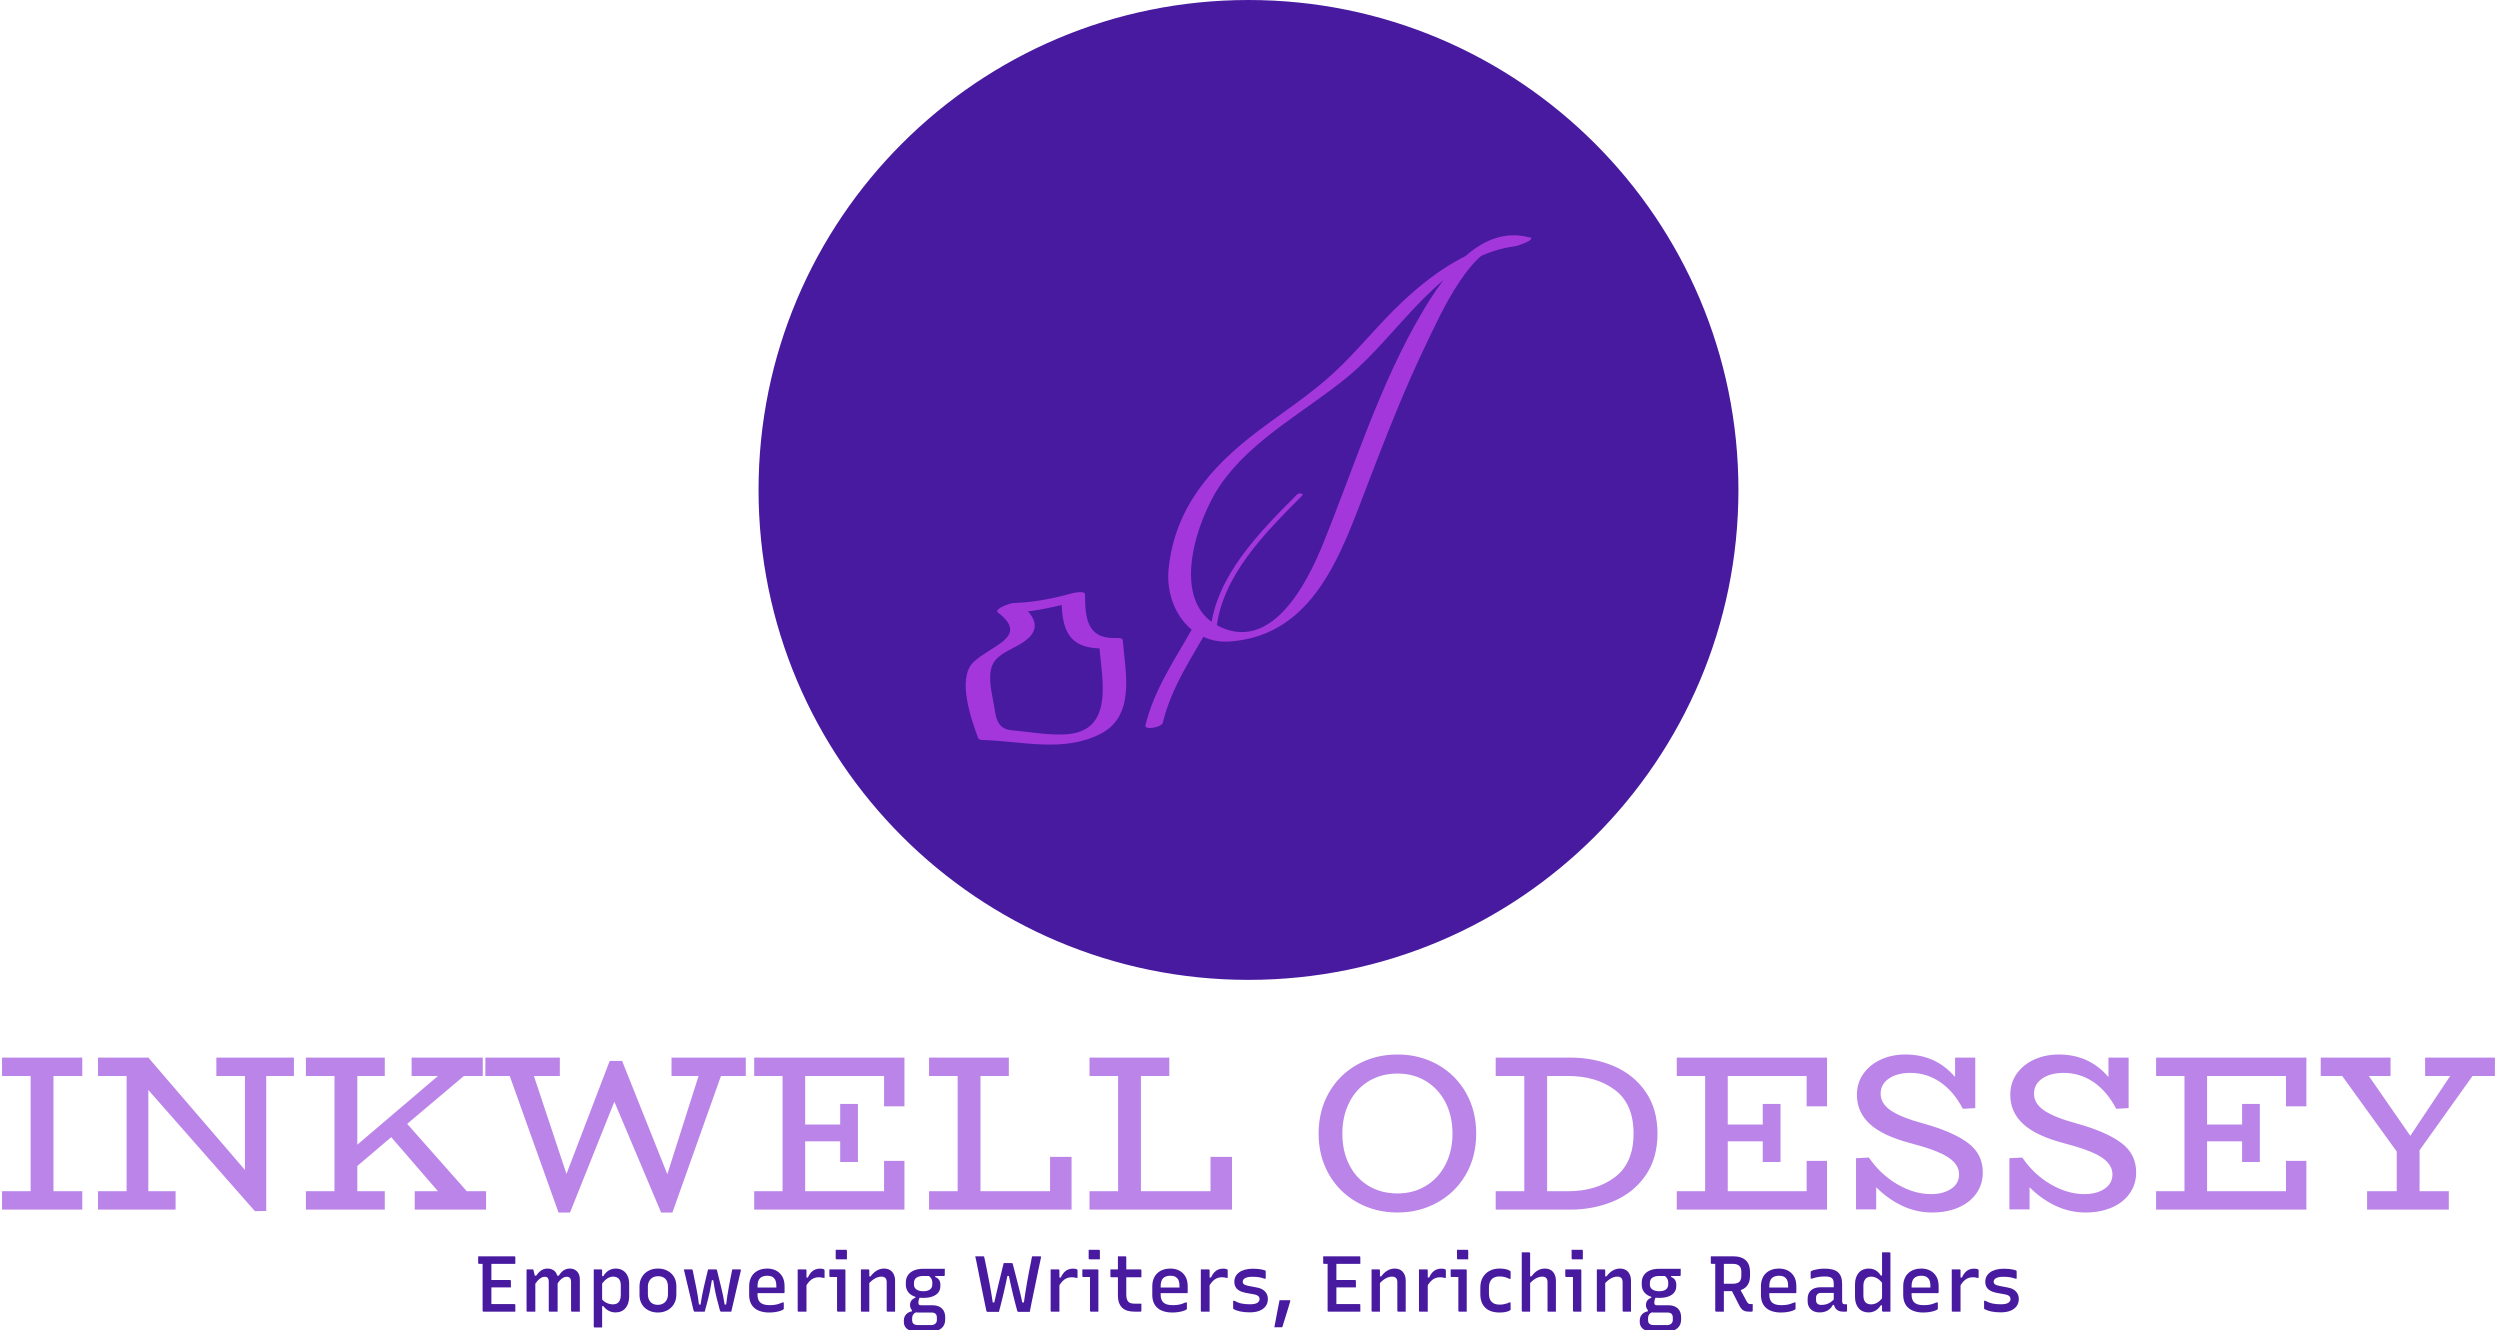 <svg xmlns="http://www.w3.org/2000/svg" version="1.1" xmlns:xlink="http://www.w3.org/1999/xlink" xmlns:svgjs="http://svgjs.dev/svgjs" width="1000" height="532" viewBox="0 0 1000 532"><g transform="matrix(1,0,0,1,-0.606,0.279)"><svg viewBox="0 0 396 211" data-background-color="#a437db" preserveAspectRatio="xMidYMid meet" height="532" width="1000" xmlns="http://www.w3.org/2000/svg" xmlns:xlink="http://www.w3.org/1999/xlink"><g id="tight-bounds" transform="matrix(1,0,0,1,0.24,-0.111)"><svg viewBox="0 0 395.52 211.222" height="211.222" width="395.52"><g><svg viewBox="0 0 395.52 211.222" height="211.222" width="395.52"><g transform="matrix(1,0,0,1,0,167.291)"><svg viewBox="0 0 395.52 43.93" height="43.93" width="395.52"><g id="textblocktransform"><svg viewBox="0 0 395.52 43.93" height="43.93" width="395.52" id="textblock"><g><svg viewBox="0 0 395.52 25.069" height="25.069" width="395.52"><g transform="matrix(1,0,0,1,0,0)"><svg width="395.52" viewBox="1.8 -35 562.41 35.65" height="25.069" data-palette-color="#bb84e8"><path d="M19.9-30.15L13.4-30.15 13.4-4.15 19.9-4.15 19.9 0 1.8 0 1.8-4.15 8.25-4.15 8.25-30.15 1.8-30.15 1.8-34.3 19.9-34.3 19.9-30.15ZM67.65-34.3L67.65-30.15 61.4-30.15 61.4 0.3 58.85 0.35 34.8-27 34.8-4.15 40.95-4.15 40.95 0 23.45 0 23.45-4.15 29.9-4.15 29.9-30.15 23.45-30.15 23.45-34.3 34.8-34.3 56.6-8.95 56.6-30.15 50.15-30.15 50.15-34.3 67.65-34.3ZM106.65-4.15L111-4.15 111 0 94.9 0 94.9-4.15 100.15-4.15 89.6-16.35 81.95-9.85 81.95-4.15 88.15-4.15 88.15 0 70.35 0 70.35-4.15 76.8-4.15 76.8-30.15 70.35-30.15 70.35-34.3 88.15-34.3 88.15-30.15 81.95-30.15 81.95-14.65 100.15-30.15 94.2-30.15 94.2-34.3 110.25-34.3 110.25-30.15 106-30.15 93.2-19.35 106.65-4.15ZM169.59-34.3L169.59-30.15 163.99-30.15 153.04 0.65 150.49 0.65 139.94-24.35 129.94 0.65 127.34 0.65 116.34-30.15 110.84-30.15 110.84-34.3 127.64-34.3 127.64-30.15 121.79-30.15 129.14-8.05 138.89-33.55 141.69-33.55 151.89-8 158.94-30.15 152.84-30.15 152.84-34.3 169.59-34.3ZM205.39-23.3L200.79-23.3 200.79-30.15 182.99-30.15 182.99-19.2 190.89-19.2 190.89-23.85 194.89-23.85 194.89-10.75 190.89-10.75 190.89-15.4 182.99-15.4 182.99-4.15 200.79-4.15 200.79-11 205.39-11 205.39 0 171.49 0 171.49-4.15 177.89-4.15 177.89-30.15 171.49-30.15 171.49-34.3 205.39-34.3 205.39-23.3ZM238.24-11.9L243.09-11.9 243.09 0 210.94 0 210.94-4.15 217.39-4.15 217.39-30.15 210.94-30.15 210.94-34.3 228.94-34.3 228.94-30.15 222.54-30.15 222.54-4.15 238.24-4.15 238.24-11.9ZM274.44-11.9L279.29-11.9 279.29 0 247.14 0 247.14-4.15 253.59-4.15 253.59-30.15 247.14-30.15 247.14-34.3 265.14-34.3 265.14-30.15 258.74-30.15 258.74-4.15 274.44-4.15 274.44-11.9ZM316.63 0.65Q311.63 0.65 307.56-1.63 303.48-3.9 301.16-7.95 298.83-12 298.83-17.15L298.83-17.15Q298.83-22.35 301.16-26.4 303.48-30.45 307.56-32.73 311.63-35 316.63-35L316.63-35Q321.58-35 325.66-32.73 329.73-30.45 332.06-26.38 334.38-22.3 334.38-17.15L334.38-17.15Q334.38-12 332.06-7.95 329.73-3.9 325.66-1.63 321.58 0.65 316.63 0.65L316.63 0.65ZM316.63-3.65Q320.23-3.65 323.06-5.38 325.88-7.1 327.46-10.18 329.03-13.25 329.03-17.15L329.03-17.15Q329.03-21.1 327.46-24.18 325.88-27.25 323.06-28.98 320.23-30.7 316.63-30.7L316.63-30.7Q312.98-30.7 310.13-28.98 307.28-27.25 305.73-24.15 304.18-21.05 304.18-17.15L304.18-17.15Q304.18-13.2 305.73-10.13 307.28-7.05 310.11-5.35 312.93-3.65 316.63-3.65L316.63-3.65ZM355.58-34.3Q360.93-34.3 365.43-32.38 369.93-30.45 372.6-26.58 375.28-22.7 375.28-17.15L375.28-17.15Q375.28-11.6 372.6-7.73 369.93-3.85 365.43-1.93 360.93 0 355.58 0L355.58 0 338.78 0 338.78-4.15 345.23-4.15 345.23-30.15 338.78-30.15 338.78-34.3 355.58-34.3ZM355.08-4.15Q361.48-4.15 365.68-7.33 369.88-10.5 369.88-17.15L369.88-17.15Q369.88-23.85 365.68-27 361.48-30.15 355.08-30.15L355.08-30.15 350.38-30.15 350.38-4.15 355.08-4.15ZM413.53-23.3L408.93-23.3 408.93-30.15 391.13-30.15 391.13-19.2 399.03-19.2 399.03-23.85 403.03-23.85 403.03-10.75 399.03-10.75 399.03-15.4 391.13-15.4 391.13-4.15 408.93-4.15 408.93-11 413.53-11 413.53 0 379.63 0 379.63-4.15 386.03-4.15 386.03-30.15 379.63-30.15 379.63-34.3 413.53-34.3 413.53-23.3ZM435.37-19.4Q441.97-17.55 445.32-15.05 448.67-12.55 448.67-8.4L448.67-8.4Q448.67-5.7 447.2-3.63 445.72-1.55 443.12-0.45 440.52 0.65 437.27 0.65L437.27 0.65Q433.72 0.65 430.52-0.85 427.32-2.35 424.62-5.05L424.62-5.05 424.62-0.05 420.07-0.05 420.07-11.6 422.97-11.75Q425.62-7.9 429.42-5.7 433.22-3.5 436.97-3.5L436.97-3.5Q439.77-3.5 441.55-4.7 443.32-5.9 443.32-7.95L443.32-7.95Q443.32-10.2 440.82-11.83 438.32-13.45 432.32-15L432.32-15Q426.07-16.65 423.17-19.33 420.27-22 420.27-25.9L420.27-25.9Q420.27-28.6 421.75-30.68 423.22-32.75 425.72-33.88 428.22-35 431.17-35L431.17-35Q438.12-35 442.42-29.9L442.42-29.9 442.42-34.3 446.97-34.3 446.97-22.9 444.17-22.75Q442.07-26.75 439.02-28.8 435.97-30.85 432.32-30.85L432.32-30.85Q429.37-30.85 427.5-29.58 425.62-28.3 425.62-26.15L425.62-26.15Q425.62-23.95 427.9-22.38 430.17-20.8 435.37-19.4L435.37-19.4ZM469.97-19.4Q476.57-17.55 479.92-15.05 483.27-12.55 483.27-8.4L483.27-8.4Q483.27-5.7 481.79-3.63 480.32-1.55 477.72-0.45 475.12 0.65 471.87 0.65L471.87 0.65Q468.32 0.65 465.12-0.85 461.92-2.35 459.22-5.05L459.22-5.05 459.22-0.05 454.67-0.05 454.67-11.6 457.57-11.75Q460.22-7.9 464.02-5.7 467.82-3.5 471.57-3.5L471.57-3.5Q474.37-3.5 476.14-4.7 477.92-5.9 477.92-7.95L477.92-7.95Q477.92-10.2 475.42-11.83 472.92-13.45 466.92-15L466.92-15Q460.67-16.65 457.77-19.33 454.87-22 454.87-25.9L454.87-25.9Q454.87-28.6 456.34-30.68 457.82-32.75 460.32-33.88 462.82-35 465.77-35L465.77-35Q472.72-35 477.02-29.9L477.02-29.9 477.02-34.3 481.57-34.3 481.57-22.9 478.77-22.75Q476.67-26.75 473.62-28.8 470.57-30.85 466.92-30.85L466.92-30.85Q463.97-30.85 462.09-29.58 460.22-28.3 460.22-26.15L460.22-26.15Q460.22-23.95 462.5-22.38 464.77-20.8 469.97-19.4L469.97-19.4ZM521.67-23.3L517.07-23.3 517.07-30.15 499.27-30.15 499.27-19.2 507.17-19.2 507.17-23.85 511.17-23.85 511.17-10.75 507.17-10.75 507.17-15.4 499.27-15.4 499.27-4.15 517.07-4.15 517.07-11 521.67-11 521.67 0 487.77 0 487.77-4.15 494.17-4.15 494.17-30.15 487.77-30.15 487.77-34.3 521.67-34.3 521.67-23.3ZM559.16-30.15L547.21-13.4 547.21-4.15 553.81-4.15 553.81 0 535.37 0 535.37-4.15 542.06-4.15 542.06-13.1 529.76-30.15 524.91-30.15 524.91-34.3 540.66-34.3 540.66-30.15 535.76-30.15 545.12-16.65 554.12-30.15 548.46-30.15 548.46-34.3 564.21-34.3 564.21-30.15 559.16-30.15Z" opacity="1" transform="matrix(1,0,0,1,0,0)" fill="#bb84e8" class="wordmark-text-0" data-fill-palette-color="primary" id="text-0"></path></svg></g></svg></g><g transform="matrix(1,0,0,1,75.544,30.988)"><svg viewBox="0 0 244.431 12.943" height="12.943" width="244.431"><g transform="matrix(1,0,0,1,0,0)"><svg width="244.431" viewBox="1.3 -39.1 974.41 51.6" height="12.943" data-palette-color="#471aa0"><path d="M1.3-35L1.3-35 24.25-35Q24.4-35 24.5-34.93 24.6-34.85 24.7-34.73 24.8-34.6 24.8-34.45L24.8-34.45Q24.8-33.25 24.8-32.33 24.8-31.4 24.8-30.2L24.8-30.2 1.85-30.2Q1.7-30.2 1.58-30.28 1.45-30.35 1.38-30.48 1.3-30.6 1.3-30.75L1.3-30.75Q1.3-31.9 1.3-32.88 1.3-33.85 1.3-35ZM7.35-15.35L7.35-20 21.45-20Q21.6-20 21.73-19.93 21.85-19.85 21.93-19.75 22-19.65 22-19.45L22-19.45Q22-18.7 22-18 22-17.3 22-16.68 22-16.05 22-15.35L22-15.35 7.35-15.35ZM24.8 0L4.65 0Q4.55 0 4.45-0.05 4.35-0.1 4.28-0.18 4.2-0.25 4.15-0.35 4.1-0.45 4.1-0.55L4.1-0.55Q4.1-2.6 4.1-5.45 4.1-8.3 4.1-11.65 4.1-15 4.1-18.57 4.1-22.15 4.1-25.7 4.1-29.25 4.1-32.4L4.1-32.4 10-32.4 9.65-31.5Q9.65-30.45 9.65-29.3 9.65-28.15 9.65-27L9.65-27Q9.65-24.45 9.65-21.68 9.65-18.9 9.65-16.05 9.65-13.2 9.65-10.35 9.65-7.5 9.65-4.8L9.65-4.8 24.25-4.8Q24.5-4.8 24.65-4.65 24.8-4.5 24.8-4.25L24.8-4.25Q24.8-3.15 24.8-2.13 24.8-1.1 24.8 0L24.8 0ZM65.6 0L65.6 0Q64.95 0 64 0 63.05 0 62.15 0 61.25 0 60.6 0L60.6 0Q60.45 0 60.32-0.08 60.2-0.15 60.12-0.25 60.05-0.35 60.05-0.55L60.05-0.55Q60.05-2.5 60.05-4.42 60.05-6.35 60.05-8.25 60.05-10.15 60.05-11.98 60.05-13.8 60.05-15.5 60.05-17.2 60.05-18.7L60.05-18.7Q60.05-20.45 59.37-21.25 58.7-22.05 57.2-22.05L57.2-22.05Q56.1-22.05 55-21.43 53.9-20.8 52.85-19.63 51.8-18.45 50.85-16.65L50.85-16.65 50.15-22.75 52.3-22.75Q53.25-24.3 54.27-25.28 55.3-26.25 56.55-26.75 57.8-27.25 59.3-27.25L59.3-27.25Q60.55-27.25 61.7-26.83 62.85-26.4 63.72-25.55 64.6-24.7 65.1-23.4 65.6-22.1 65.6-20.35L65.6-20.35Q65.6-18.9 65.6-17.15 65.6-15.4 65.6-13.4 65.6-11.4 65.6-9.28 65.6-7.15 65.6-5L65.6-5Q65.6-3.75 65.6-2.5 65.6-1.25 65.6 0ZM51.55 0L51.55 0Q50.95 0 49.95 0 48.95 0 48.02 0 47.1 0 46.5 0L46.5 0Q46.35 0 46.22-0.08 46.1-0.15 46.02-0.25 45.95-0.35 45.95-0.55L45.95-0.55Q45.95-2.5 45.95-4.45 45.95-6.4 45.95-8.28 45.95-10.15 45.95-11.98 45.95-13.8 45.95-15.53 45.95-17.25 45.95-18.85L45.95-18.85Q45.95-19.95 45.67-20.68 45.4-21.4 44.82-21.73 44.25-22.05 43.35-22.05L43.35-22.05Q42.3-22.05 41.17-21.43 40.05-20.8 38.95-19.6 37.85-18.4 36.75-16.55L36.75-16.55 35.95-22.75 38-22.75Q38.95-24.15 40.05-25.18 41.15-26.2 42.4-26.73 43.65-27.25 45.05-27.25L45.05-27.25Q46.5-27.25 47.67-26.83 48.85-26.4 49.72-25.58 50.6-24.75 51.07-23.5 51.55-22.25 51.55-20.6L51.55-20.6Q51.55-19.25 51.55-17.25 51.55-15.25 51.55-12.68 51.55-10.1 51.55-6.93 51.55-3.75 51.55 0ZM37.45 0L37.45 0Q36.95 0 36.27 0 35.6 0 34.92 0 34.25 0 33.6 0 32.95 0 32.45 0L32.45 0Q32.3 0 32.2-0.03 32.1-0.05 32.02-0.13 31.95-0.2 31.92-0.3 31.9-0.4 31.9-0.55L31.9-0.55Q31.9-4.1 31.9-7.6 31.9-11.1 31.9-14.65 31.9-18.2 31.9-21.7L31.9-21.7Q31.9-23.2 31.9-24.48 31.9-25.75 31.9-26.7L31.9-26.7Q32.3-26.7 32.85-26.7 33.4-26.7 34-26.7 34.6-26.7 35.15-26.7 35.7-26.7 36.15-26.7L36.15-26.7Q36.15-26.7 36.35-25.9 36.55-25.1 36.8-24.05 37.05-23 37.25-22.18 37.45-21.35 37.45-21.35L37.45-21.35Q37.45-18.3 37.45-14.8 37.45-11.3 37.45-7.58 37.45-3.85 37.45 0ZM74.4-26.7L74.4-26.7Q75.2-26.7 75.97-26.7 76.75-26.7 77.55-26.7 78.34-26.7 79.15-26.7L79.15-26.7Q79.34-26.7 79.45-26.63 79.55-26.55 79.62-26.45 79.7-26.35 79.7-26.15L79.7-26.15Q79.7-21.65 79.7-17.13 79.7-12.6 79.7-8.08 79.7-3.55 79.7 0.98 79.7 5.5 79.7 10L79.7 10Q78.9 10 78.09 10 77.3 10 76.52 10 75.75 10 74.95 10L74.95 10Q74.8 10 74.67 9.93 74.55 9.85 74.47 9.73 74.4 9.6 74.4 9.45L74.4 9.45Q74.4 5.55 74.4 1.68 74.4-2.2 74.4-6.1 74.4-10 74.4-13.9 74.4-17.8 74.4-21.65L74.4-21.65Q74.4-23 74.4-24.25 74.4-25.5 74.4-26.7ZM88.25-27.25L88.25-27.25Q90.8-27.25 92.72-26.1 94.65-24.95 95.72-22.75 96.8-20.55 96.8-17.5L96.8-17.5 96.8-9.45Q96.8-7.15 96.17-5.3 95.55-3.45 94.42-2.15 93.3-0.85 91.7-0.18 90.09 0.5 88.15 0.5L88.15 0.5Q86.59 0.5 85.17 0.03 83.75-0.45 82.57-1.35 81.4-2.25 80.45-3.5L80.45-3.5 79-3.5 79-8.5Q80.5-6.5 82.5-5.55 84.5-4.6 86.59-4.6L86.59-4.6Q88.15-4.6 89.22-5.25 90.3-5.9 90.9-7.2 91.5-8.5 91.5-10.3L91.5-10.3 91.5-16.65Q91.5-18.1 91.15-19.15 90.8-20.2 90.15-20.9L90.15-20.9Q89.5-21.5 88.62-21.83 87.75-22.15 86.59-22.15L86.59-22.15Q85.3-22.15 84-21.55 82.7-20.95 81.45-19.78 80.2-18.6 79.05-16.8L79.05-16.8 79.05-22.45 80.45-22.45Q81.34-24 82.52-25.05 83.7-26.1 85.15-26.68 86.59-27.25 88.25-27.25ZM114.99-27.25L114.99-27.25Q117.59-27.25 119.74-26.43 121.89-25.6 123.44-24.13 124.99-22.65 125.82-20.63 126.64-18.6 126.64-16.15L126.64-16.15 126.64-10.75Q126.64-7.4 125.14-4.85 123.64-2.3 120.99-0.88 118.34 0.55 114.99 0.55L114.99 0.55Q112.39 0.55 110.24-0.28 108.09-1.1 106.54-2.58 104.99-4.05 104.17-6.08 103.34-8.1 103.34-10.55L103.34-10.55 103.34-15.95Q103.34-19.3 104.84-21.85 106.34-24.4 108.99-25.83 111.64-27.25 114.99-27.25ZM115.19-22.4L115.19-22.4Q113.09-22.4 111.64-21.55 110.19-20.7 109.42-19.2 108.64-17.7 108.64-15.75L108.64-15.75 108.64-10.9Q108.64-9.35 109.12-8.1 109.59-6.85 110.44-5.95L110.44-5.95Q111.19-5.2 112.32-4.75 113.44-4.3 114.79-4.3L114.79-4.3Q116.89-4.3 118.37-5.18 119.84-6.05 120.59-7.55 121.34-9.05 121.34-10.95L121.34-10.95 121.34-15.8Q121.34-17.45 120.92-18.7 120.49-19.95 119.64-20.8L119.64-20.8Q118.84-21.6 117.72-22 116.59-22.4 115.19-22.4ZM146.69-26.7L146.69-26.7 151.69-26.7Q151.84-26.7 151.97-26.65 152.09-26.6 152.19-26.5 152.29-26.4 152.34-26.15L152.34-26.15Q153.04-23.25 153.74-20.5 154.44-17.75 155.06-15.1 155.69-12.45 156.24-9.83 156.79-7.2 157.19-4.5L157.19-4.5 158.14-4.5Q158.49-7.5 158.94-10.33 159.39-13.15 159.89-15.9 160.39-18.65 160.92-21.35 161.44-24.05 161.99-26.7L161.99-26.7Q162.79-26.7 163.64-26.7 164.49-26.7 165.34-26.7 166.19-26.7 166.94-26.7L166.94-26.7Q167.14-26.7 167.27-26.65 167.39-26.6 167.47-26.45 167.54-26.3 167.44-26L167.44-26Q166.74-23.15 166.02-19.95 165.29-16.75 164.49-13.38 163.69-10 162.92-6.6 162.14-3.2 161.39 0L161.39 0Q160.64 0 159.84 0 159.04 0 158.19 0 157.34 0 156.52 0 155.69 0 154.94 0L154.94 0Q154.64 0 154.47-0.23 154.29-0.45 154.09-1.15L154.09-1.15Q153.64-3.05 153.19-4.67 152.74-6.3 152.34-7.88 151.94-9.45 151.54-11.2 151.14-12.95 150.77-15.05 150.39-17.15 149.99-19.9L149.99-19.9 149.09-19.9Q148.69-17.65 148.39-15.85 148.09-14.05 147.77-12.55 147.44-11.05 147.12-9.68 146.79-8.3 146.42-6.85 146.04-5.4 145.59-3.73 145.14-2.05 144.59 0L144.59 0Q143.64 0 142.49 0 141.34 0 140.27 0 139.19 0 138.24 0L138.24 0Q137.94 0 137.77-0.25 137.59-0.5 137.39-1.25L137.39-1.25Q136.94-3.15 136.39-5.55 135.84-7.95 135.22-10.58 134.59-13.2 133.94-15.95 133.29-18.7 132.64-21.43 131.99-24.15 131.39-26.7L131.39-26.7Q132.19-26.7 133.02-26.7 133.84-26.7 134.69-26.7 135.54-26.7 136.34-26.7L136.34-26.7Q136.54-26.7 136.67-26.63 136.79-26.55 136.87-26.45 136.94-26.35 136.99-26.1L136.99-26.1Q137.44-23.8 137.99-21.15 138.54-18.5 139.12-15.7 139.69-12.9 140.17-10.05 140.64-7.2 140.94-4.5L140.94-4.5 141.94-4.5Q142.34-7.2 142.87-9.98 143.39-12.75 144.04-15.58 144.69-18.4 145.37-21.2 146.04-24 146.69-26.7ZM184.09-27.25L184.09-27.25Q187.24-27.25 189.71-25.98 192.19-24.7 193.64-22.23 195.09-19.75 195.09-16.05L195.09-16.05 195.09-12.2Q195.09-12.05 195.01-11.93 194.94-11.8 194.84-11.75 194.74-11.7 194.54-11.7L194.54-11.7 182.04-11.7Q181.24-11.7 180.39-11.7 179.54-11.7 178.69-11.7L178.69-11.7 176.99-11.7 176.54-15.25 189.89-15.25Q189.89-15.5 189.89-15.73 189.89-15.95 189.89-16.15L189.89-16.15Q189.89-17.95 189.51-19.25 189.14-20.55 188.29-21.3L188.29-21.3Q187.59-22.05 186.54-22.38 185.49-22.7 184.09-22.7L184.09-22.7Q181.14-22.7 179.56-21.15 177.99-19.6 177.99-16.05L177.99-16.05 177.99-10.55Q177.99-9.05 178.39-7.9 178.79-6.75 179.54-5.95L179.54-5.95Q180.49-5 181.99-4.55 183.49-4.1 185.54-4.1L185.54-4.1Q187.39-4.1 188.76-4.3 190.14-4.5 191.34-4.88 192.54-5.25 193.74-5.8L193.74-5.8 194.59-5.8Q194.59-4.85 194.59-3.85 194.59-2.85 194.59-1.85L194.59-1.85Q194.59-1.75 194.54-1.65 194.49-1.55 194.39-1.45L194.39-1.45Q193.94-1 192.59-0.53 191.24-0.05 189.36 0.25 187.49 0.55 185.34 0.55L185.34 0.55Q182.39 0.55 180.01-0.18 177.64-0.9 176.01-2.3 174.39-3.7 173.54-5.78 172.69-7.85 172.69-10.55L172.69-10.55 172.69-15.95Q172.69-18.7 173.54-20.83 174.39-22.95 175.94-24.38 177.49-25.8 179.59-26.53 181.69-27.25 184.09-27.25ZM208.09-15.15L208.09-21.55 209.79-21.55Q210.74-23.6 211.86-24.83 212.99-26.05 214.41-26.63 215.84-27.2 217.54-27.2L217.54-27.2Q218.44-27.2 219.04-27.08 219.64-26.95 219.99-26.75L219.99-26.75Q220.24-26.6 220.31-26.45 220.39-26.3 220.39-26.05L220.39-26.05Q220.39-25.45 220.39-24.85 220.39-24.25 220.39-23.68 220.39-23.1 220.39-22.53 220.39-21.95 220.39-21.35L220.39-21.35 219.54-21.35Q218.84-21.55 218.19-21.65 217.54-21.75 216.69-21.75L216.69-21.75Q214.94-21.75 213.46-21.1 211.99-20.45 210.66-19.03 209.34-17.6 208.09-15.15L208.09-15.15ZM208.94 0L208.94 0Q208.14 0 207.29 0 206.44 0 205.61 0 204.79 0 203.94 0L203.94 0Q203.79 0 203.69-0.03 203.59-0.05 203.51-0.13 203.44-0.2 203.41-0.3 203.39-0.4 203.39-0.55L203.39-0.55Q203.39-1.85 203.39-3.75 203.39-5.65 203.39-7.9 203.39-10.15 203.39-12.55 203.39-14.95 203.39-17.3 203.39-19.65 203.39-21.75L203.39-21.75Q203.39-23.3 203.39-24.58 203.39-25.85 203.39-26.7L203.39-26.7Q204.29-26.7 205.16-26.7 206.04-26.7 206.84-26.7 207.64-26.7 208.39-26.7L208.39-26.7Q208.59-26.7 208.69-26.63 208.79-26.55 208.86-26.45 208.94-26.35 208.94-26.15L208.94-26.15Q208.94-24.5 208.94-22.2 208.94-19.9 208.94-17.15 208.94-14.4 208.94-11.43 208.94-8.45 208.94-5.53 208.94-2.6 208.94 0ZM228.28-0.55L228.28-0.55Q228.28-2.25 228.28-4.38 228.28-6.5 228.28-8.85 228.28-11.2 228.28-13.55 228.28-15.9 228.28-18.05 228.28-20.2 228.28-21.9L228.28-21.9 227.73-21.9Q227.33-21.9 226.88-21.9 226.43-21.9 225.93-21.9 225.43-21.9 224.93-21.9 224.43-21.9 223.98-21.9L223.98-21.9Q223.73-21.9 223.58-22.05 223.43-22.2 223.43-22.45L223.43-22.45Q223.43-23.5 223.43-24.58 223.43-25.65 223.43-26.7L223.43-26.7Q224.23-26.7 225.26-26.7 226.28-26.7 227.36-26.7 228.43-26.7 229.46-26.7 230.48-26.7 231.41-26.7 232.33-26.7 233.03-26.7L233.03-26.7Q233.23-26.7 233.33-26.63 233.43-26.55 233.51-26.43 233.58-26.3 233.58-26.15L233.58-26.15Q233.58-23.65 233.58-20.93 233.58-18.2 233.58-15.4 233.58-12.6 233.58-9.9 233.58-7.2 233.58-4.7L233.58-4.7Q233.58-3.95 233.58-3.15 233.58-2.35 233.58-1.58 233.58-0.8 233.58 0L233.58 0Q232.33 0 231.23 0 230.13 0 228.83 0L228.83 0Q228.63 0 228.46-0.15 228.28-0.3 228.28-0.55ZM227.43-33.65L227.43-39.1Q228.23-39.1 229.06-39.1 229.88-39.1 230.71-39.1 231.53-39.1 232.36-39.1 233.18-39.1 233.98-39.1L233.98-39.1Q234.23-39.1 234.38-38.95 234.53-38.8 234.53-38.55L234.53-38.55 234.53-33.1Q233.73-33.1 232.91-33.1 232.08-33.1 231.26-33.1 230.43-33.1 229.61-33.1 228.78-33.1 227.98-33.1L227.98-33.1Q227.73-33.1 227.58-33.25 227.43-33.4 227.43-33.65L227.43-33.65ZM264.98 0L264.98 0Q263.73 0 262.63 0 261.53 0 260.23 0L260.23 0Q260.08 0 259.96-0.08 259.83-0.15 259.75-0.25 259.68-0.35 259.68-0.55L259.68-0.55Q259.68-3.55 259.68-6.58 259.68-9.6 259.68-12.6 259.68-15.6 259.68-18.6L259.68-18.6Q259.68-20.4 258.83-21.28 257.98-22.15 256.33-22.15L256.33-22.15Q255.38-22.15 254.31-21.85 253.23-21.55 252.16-20.93 251.08-20.3 250.01-19.38 248.93-18.45 247.88-17.15L247.88-17.15 247.88-22.3 249.48-22.3Q250.58-23.8 251.88-24.9 253.18-26 254.71-26.63 256.23-27.25 257.98-27.25L257.98-27.25Q259.63-27.25 260.93-26.73 262.23-26.2 263.13-25.18 264.03-24.15 264.5-22.75 264.98-21.35 264.98-19.7L264.98-19.7Q264.98-17.3 264.98-14.85 264.98-12.4 264.98-9.98 264.98-7.55 264.98-5.1L264.98-5.1Q264.98-3.8 264.98-2.53 264.98-1.25 264.98 0ZM248.68 0L248.68 0Q247.83 0 247.08 0 246.33 0 245.53 0 244.73 0 243.93 0L243.93 0Q243.78 0 243.68-0.03 243.58-0.05 243.51-0.13 243.43-0.2 243.41-0.3 243.38-0.4 243.38-0.55L243.38-0.55Q243.38-3.2 243.38-5.88 243.38-8.55 243.38-11.18 243.38-13.8 243.38-16.45 243.38-19.1 243.38-21.75L243.38-21.75Q243.38-23.3 243.38-24.58 243.38-25.85 243.38-26.7L243.38-26.7Q244.28-26.7 245.08-26.7 245.88-26.7 246.63-26.7 247.38-26.7 248.13-26.7L248.13-26.7Q248.33-26.7 248.43-26.63 248.53-26.55 248.61-26.45 248.68-26.35 248.68-26.15L248.68-26.15Q248.68-21.8 248.68-17.45 248.68-13.1 248.68-8.72 248.68-4.35 248.68 0ZM274.43-4.1L274.43-4.1Q274.43-5.2 274.78-6.1 275.13-7 275.9-7.68 276.68-8.35 277.83-8.8L277.83-8.8 277.83-10.15 280.68-9.1Q280.18-8.3 279.95-7.43 279.73-6.55 279.73-5.55L279.73-5.55Q279.73-4.75 280.13-4.4 280.53-4.05 281.28-4.05L281.28-4.05 288.33-4.05Q291.18-4.05 293.03-3.1 294.88-2.15 295.78-0.43 296.68 1.3 296.68 3.5L296.68 3.5 296.68 5.1Q296.68 6.7 296.13 8.05 295.58 9.4 294.48 10.4 293.38 11.4 291.75 11.95 290.13 12.5 288.03 12.5L288.03 12.5 278.33 12.5Q275.73 12.5 274 11.75 272.28 11 271.4 9.65 270.53 8.3 270.53 6.45L270.53 6.45 270.53 5.55Q270.53 4.05 271.15 2.85 271.78 1.65 272.93 0.85 274.08 0.05 275.63-0.2L275.63-0.2 275.63-1.9 279.03 0.25Q277.78 0.5 277.1 1.07 276.43 1.65 276.1 2.45 275.78 3.25 275.78 4.15L275.78 4.15 275.78 5.45Q275.78 6.4 276.15 7.08 276.53 7.75 277.33 8.13 278.13 8.5 279.43 8.5L279.43 8.5 287.83 8.5Q288.78 8.5 289.48 8.2 290.18 7.9 290.58 7.5L290.58 7.5Q291.03 7.05 291.23 6.43 291.43 5.8 291.43 5.05L291.43 5.05 291.43 3.8Q291.43 2.25 290.63 1.4 289.83 0.55 287.83 0.55L287.83 0.55 279.08 0.55Q277.83 0.55 276.78-0.05 275.73-0.65 275.08-1.7 274.43-2.75 274.43-4.1ZM286.03-22.8L286.03-22.8 290.38-23.05 290.38-21.9Q292.13-21.2 292.88-19.98 293.63-18.75 293.63-17.1L293.63-17.1 293.63-16.15Q293.63-13.85 292.4-12.2 291.18-10.55 288.75-9.63 286.33-8.7 282.83-8.7L282.83-8.7Q279.33-8.7 276.85-9.73 274.38-10.75 273.08-12.65 271.78-14.55 271.78-17.15L271.78-17.15 271.78-18.35Q271.78-21.05 273.08-23 274.38-24.95 276.85-26.03 279.33-27.1 282.83-27.1L282.83-27.1Q286.23-27.1 289.63-27.1 293.03-27.1 296.43-27.1L296.43-27.1Q296.43-26.1 296.43-25.1 296.43-24.1 296.43-23.1L296.43-23.1Q296.43-22.9 296.28-22.73 296.13-22.55 295.88-22.55L295.88-22.55Q293.73-22.55 291.63-22.55 289.53-22.55 287.38-22.55 285.23-22.55 282.83-22.55L282.83-22.55Q280.03-22.55 278.48-21.45 276.93-20.35 276.93-18.15L276.93-18.15 276.93-17.15Q276.93-16.25 277.2-15.6 277.48-14.95 278.03-14.4L278.03-14.4Q278.78-13.7 279.98-13.3 281.18-12.9 282.83-12.9L282.83-12.9Q285.63-12.9 287.08-14.03 288.53-15.15 288.53-17.25L288.53-17.25 288.53-18.4Q288.53-19.3 288.28-20.05 288.03-20.8 287.5-21.48 286.98-22.15 286.03-22.8ZM315.67-35L315.67-35Q316.47-35 317.35-35 318.22-35 319.12-35 320.02-35 320.77-35L320.77-35Q320.97-35 321.1-34.93 321.22-34.85 321.32-34.7 321.42-34.55 321.42-34.3L321.42-34.3Q321.87-32.2 322.37-29.78 322.87-27.35 323.42-24.58 323.97-21.8 324.57-18.7 325.17-15.6 325.75-12.2 326.32-8.8 326.87-5.1L326.87-5.1 325.62-5.8 328.72-5.8 327.57-5.15Q328.27-8.2 329-11.35 329.72-14.5 330.5-17.7 331.27-20.9 332.07-24.15 332.87-27.4 333.67-30.7L333.67-30.7 338.82-30.7Q339.07-30.7 339.22-30.58 339.37-30.45 339.42-30.15L339.42-30.15Q340.12-27.55 340.77-24.95 341.42-22.35 342.07-19.85 342.72-17.35 343.35-14.88 343.97-12.4 344.55-9.95 345.12-7.5 345.57-5.1L345.57-5.1 344.42-5.8 347.37-5.8 346.37-5.3Q346.92-9.15 347.45-12.4 347.97-15.65 348.45-18.48 348.92-21.3 349.45-23.95 349.97-26.6 350.5-29.3 351.02-32 351.62-35L351.62-35Q352.42-35 353.3-35 354.17-35 355.07-35 355.97-35 356.72-35L356.72-35Q356.97-35 357.1-34.93 357.22-34.85 357.27-34.68 357.32-34.5 357.27-34.25L357.27-34.25Q356.92-32.6 356.42-30.25 355.92-27.9 355.32-25.03 354.72-22.15 354.07-18.95 353.42-15.75 352.72-12.45 352.02-9.15 351.37-5.95 350.72-2.75 350.17 0.15L350.17 0.15Q349.47 0.15 348.5 0.15 347.52 0.15 346.5 0.15 345.47 0.15 344.57 0.15 343.67 0.15 343.07 0.15L343.07 0.15Q342.67 0.15 342.5-0.05 342.32-0.25 342.17-0.75L342.17-0.75Q341.47-3.4 340.82-5.88 340.17-8.35 339.52-11.05 338.87-13.75 338.15-17 337.42-20.25 336.57-24.5L336.57-24.5 338.27-22.6 334.97-22.6 336.42-24.5Q335.72-21.1 335.07-18.05 334.42-15 333.77-12.28 333.12-9.55 332.57-7.28 332.02-5 331.52-3.13 331.02-1.25 330.67 0.15L330.67 0.15Q329.67 0.15 328.35 0.15 327.02 0.15 325.72 0.15 324.42 0.15 323.57 0.15L323.57 0.15Q323.17 0.15 322.97-0.05 322.77-0.25 322.67-0.75L322.67-0.75Q322.17-3.15 321.6-5.93 321.02-8.7 320.42-11.68 319.82-14.65 319.2-17.75 318.57-20.85 317.95-24 317.32-27.15 316.72-30.15L316.72-30.15Q316.52-31.15 316.25-32.48 315.97-33.8 315.67-35ZM368.07-15.15L368.07-21.55 369.77-21.55Q370.72-23.6 371.85-24.83 372.97-26.05 374.4-26.63 375.82-27.2 377.52-27.2L377.52-27.2Q378.42-27.2 379.02-27.08 379.62-26.95 379.97-26.75L379.97-26.75Q380.22-26.6 380.3-26.45 380.37-26.3 380.37-26.05L380.37-26.05Q380.37-25.45 380.37-24.85 380.37-24.25 380.37-23.68 380.37-23.1 380.37-22.53 380.37-21.95 380.37-21.35L380.37-21.35 379.52-21.35Q378.82-21.55 378.17-21.65 377.52-21.75 376.67-21.75L376.67-21.75Q374.92-21.75 373.45-21.1 371.97-20.45 370.65-19.03 369.32-17.6 368.07-15.15L368.07-15.15ZM368.92 0L368.92 0Q368.12 0 367.27 0 366.42 0 365.6 0 364.77 0 363.92 0L363.92 0Q363.77 0 363.67-0.03 363.57-0.05 363.5-0.13 363.42-0.2 363.4-0.3 363.37-0.4 363.37-0.55L363.37-0.55Q363.37-1.85 363.37-3.75 363.37-5.65 363.37-7.9 363.37-10.15 363.37-12.55 363.37-14.95 363.37-17.3 363.37-19.65 363.37-21.75L363.37-21.75Q363.37-23.3 363.37-24.58 363.37-25.85 363.37-26.7L363.37-26.7Q364.27-26.7 365.15-26.7 366.02-26.7 366.82-26.7 367.62-26.7 368.37-26.7L368.37-26.7Q368.57-26.7 368.67-26.63 368.77-26.55 368.85-26.45 368.92-26.35 368.92-26.15L368.92-26.15Q368.92-24.5 368.92-22.2 368.92-19.9 368.92-17.15 368.92-14.4 368.92-11.43 368.92-8.45 368.92-5.53 368.92-2.6 368.92 0ZM388.27-0.55L388.27-0.55Q388.27-2.25 388.27-4.38 388.27-6.5 388.27-8.85 388.27-11.2 388.27-13.55 388.27-15.9 388.27-18.05 388.27-20.2 388.27-21.9L388.27-21.9 387.72-21.9Q387.32-21.9 386.87-21.9 386.42-21.9 385.92-21.9 385.42-21.9 384.92-21.9 384.42-21.9 383.97-21.9L383.97-21.9Q383.72-21.9 383.57-22.05 383.42-22.2 383.42-22.45L383.42-22.45Q383.42-23.5 383.42-24.58 383.42-25.65 383.42-26.7L383.42-26.7Q384.22-26.7 385.24-26.7 386.27-26.7 387.34-26.7 388.42-26.7 389.44-26.7 390.47-26.7 391.39-26.7 392.32-26.7 393.02-26.7L393.02-26.7Q393.22-26.7 393.32-26.63 393.42-26.55 393.49-26.43 393.57-26.3 393.57-26.15L393.57-26.15Q393.57-23.65 393.57-20.93 393.57-18.2 393.57-15.4 393.57-12.6 393.57-9.9 393.57-7.2 393.57-4.7L393.57-4.7Q393.57-3.95 393.57-3.15 393.57-2.35 393.57-1.58 393.57-0.8 393.57 0L393.57 0Q392.32 0 391.22 0 390.12 0 388.82 0L388.82 0Q388.62 0 388.44-0.15 388.27-0.3 388.27-0.55ZM387.42-33.65L387.42-39.1Q388.22-39.1 389.04-39.1 389.87-39.1 390.69-39.1 391.52-39.1 392.34-39.1 393.17-39.1 393.97-39.1L393.97-39.1Q394.22-39.1 394.37-38.95 394.52-38.8 394.52-38.55L394.52-38.55 394.52-33.1Q393.72-33.1 392.89-33.1 392.07-33.1 391.24-33.1 390.42-33.1 389.59-33.1 388.77-33.1 387.97-33.1L387.97-33.1Q387.72-33.1 387.57-33.25 387.42-33.4 387.42-33.65L387.42-33.65ZM401.17-26.7L401.17-26.7 420.17-26.7Q420.47-26.7 420.62-26.55 420.77-26.4 420.77-26.15L420.77-26.15Q420.77-25.35 420.77-24.65 420.77-23.95 420.77-23.25 420.77-22.55 420.77-21.75L420.77-21.75 401.77-21.75Q401.67-21.75 401.54-21.8 401.42-21.85 401.34-21.93 401.27-22 401.22-22.1 401.17-22.2 401.17-22.3L401.17-22.3Q401.17-23.1 401.17-23.8 401.17-24.5 401.17-25.2 401.17-25.9 401.17-26.7ZM420.12-5.05L420.77-5.05Q420.77-3.9 420.77-2.78 420.77-1.65 420.77-0.55L420.77-0.55Q420.77-0.3 420.62-0.15 420.47 0 420.22 0L420.22 0Q419.72 0 419.24 0 418.77 0 418.27 0 417.77 0 417.29 0 416.82 0 416.32 0L416.32 0Q413.82 0 411.89-0.6 409.97-1.2 408.64-2.45 407.32-3.7 406.62-5.65 405.92-7.6 405.92-10.3L405.92-10.3Q405.92-12.75 405.92-15.2 405.92-17.65 405.92-20.08 405.92-22.5 405.92-24.95 405.92-27.4 405.92-29.85L405.92-29.85Q405.92-31.15 405.92-32.43 405.92-33.7 405.92-35L405.92-35Q407.12-35 408.32-35 409.52-35 410.67-35L410.67-35Q410.82-35 410.94-34.93 411.07-34.85 411.14-34.73 411.22-34.6 411.22-34.45L411.22-34.45Q411.22-31.5 411.22-28.55 411.22-25.6 411.22-22.63 411.22-19.65 411.22-16.7 411.22-13.75 411.22-10.8L411.22-10.8Q411.22-9.1 411.57-7.98 411.92-6.85 412.62-6.15L412.62-6.15Q413.27-5.55 414.22-5.3 415.17-5.05 416.52-5.05L416.52-5.05Q417.12-5.05 417.72-5.05 418.32-5.05 418.92-5.05 419.52-5.05 420.12-5.05L420.12-5.05ZM439.06-27.25L439.06-27.25Q442.21-27.25 444.69-25.98 447.16-24.7 448.61-22.23 450.06-19.75 450.06-16.05L450.06-16.05 450.06-12.2Q450.06-12.05 449.99-11.93 449.91-11.8 449.81-11.75 449.71-11.7 449.51-11.7L449.51-11.7 437.01-11.7Q436.21-11.7 435.36-11.7 434.51-11.7 433.66-11.7L433.66-11.7 431.96-11.7 431.51-15.25 444.86-15.25Q444.86-15.5 444.86-15.73 444.86-15.95 444.86-16.15L444.86-16.15Q444.86-17.95 444.49-19.25 444.11-20.55 443.26-21.3L443.26-21.3Q442.56-22.05 441.51-22.38 440.46-22.7 439.06-22.7L439.06-22.7Q436.11-22.7 434.54-21.15 432.96-19.6 432.96-16.05L432.96-16.05 432.96-10.55Q432.96-9.05 433.36-7.9 433.76-6.75 434.51-5.95L434.51-5.95Q435.46-5 436.96-4.55 438.46-4.1 440.51-4.1L440.51-4.1Q442.36-4.1 443.74-4.3 445.11-4.5 446.31-4.88 447.51-5.25 448.71-5.8L448.71-5.8 449.56-5.8Q449.56-4.85 449.56-3.85 449.56-2.85 449.56-1.85L449.56-1.85Q449.56-1.75 449.51-1.65 449.46-1.55 449.36-1.45L449.36-1.45Q448.91-1 447.56-0.53 446.21-0.05 444.34 0.25 442.46 0.55 440.31 0.55L440.31 0.55Q437.36 0.55 434.99-0.18 432.61-0.9 430.99-2.3 429.36-3.7 428.51-5.78 427.66-7.85 427.66-10.55L427.66-10.55 427.66-15.95Q427.66-18.7 428.51-20.83 429.36-22.95 430.91-24.38 432.46-25.8 434.56-26.53 436.66-27.25 439.06-27.25ZM463.06-15.15L463.06-21.55 464.76-21.55Q465.71-23.6 466.84-24.83 467.96-26.05 469.39-26.63 470.81-27.2 472.51-27.2L472.51-27.2Q473.41-27.2 474.01-27.08 474.61-26.95 474.96-26.75L474.96-26.75Q475.21-26.6 475.29-26.45 475.36-26.3 475.36-26.05L475.36-26.05Q475.36-25.45 475.36-24.85 475.36-24.25 475.36-23.68 475.36-23.1 475.36-22.53 475.36-21.95 475.36-21.35L475.36-21.35 474.51-21.35Q473.81-21.55 473.16-21.65 472.51-21.75 471.66-21.75L471.66-21.75Q469.91-21.75 468.44-21.1 466.96-20.45 465.64-19.03 464.31-17.6 463.06-15.15L463.06-15.15ZM463.91 0L463.91 0Q463.11 0 462.26 0 461.41 0 460.59 0 459.76 0 458.91 0L458.91 0Q458.76 0 458.66-0.03 458.56-0.05 458.49-0.13 458.41-0.2 458.39-0.3 458.36-0.4 458.36-0.55L458.36-0.55Q458.36-1.85 458.36-3.75 458.36-5.65 458.36-7.9 458.36-10.15 458.36-12.55 458.36-14.95 458.36-17.3 458.36-19.65 458.36-21.75L458.36-21.75Q458.36-23.3 458.36-24.58 458.36-25.85 458.36-26.7L458.36-26.7Q459.26-26.7 460.14-26.7 461.01-26.7 461.81-26.7 462.61-26.7 463.36-26.7L463.36-26.7Q463.56-26.7 463.66-26.63 463.76-26.55 463.84-26.45 463.91-26.35 463.91-26.15L463.91-26.15Q463.91-24.5 463.91-22.2 463.91-19.9 463.91-17.15 463.91-14.4 463.91-11.43 463.91-8.45 463.91-5.53 463.91-2.6 463.91 0ZM489.31-4.65L489.31-4.65Q492.71-4.65 494.11-5.58 495.51-6.5 495.51-7.9L495.51-7.9Q495.51-8.7 495.16-9.3 494.81-9.9 493.96-10.33 493.11-10.75 491.66-11L491.66-11 486.66-11.9Q484.21-12.4 482.63-13.33 481.06-14.25 480.31-15.65 479.56-17.05 479.56-18.9L479.56-18.9Q479.56-20.7 480.33-22.23 481.11-23.75 482.61-24.85 484.11-25.95 486.31-26.55 488.51-27.15 491.41-27.15L491.41-27.15Q493.16-27.15 494.56-27 495.96-26.85 497.01-26.63 498.06-26.4 498.76-26.15L498.76-26.15Q499.11-26.05 499.23-25.93 499.36-25.8 499.38-25.63 499.41-25.45 499.41-25.15L499.41-25.15Q499.41-24.3 499.41-23.1 499.41-21.9 499.41-20.85L499.41-20.85 498.61-20.85Q497.31-21.3 496.13-21.58 494.96-21.85 493.68-21.95 492.41-22.05 490.81-22.05L490.81-22.05Q488.76-22.05 487.43-21.63 486.11-21.2 485.48-20.53 484.86-19.85 484.86-19.05L484.86-19.05Q484.86-18.3 485.18-17.78 485.51-17.25 486.33-16.9 487.16-16.55 488.66-16.25L488.66-16.25 493.56-15.3Q495.81-14.95 497.41-13.98 499.01-13 499.88-11.5 500.76-10 500.76-7.95L500.76-7.95Q500.76-5.4 499.41-3.5 498.06-1.6 495.51-0.58 492.96 0.45 489.36 0.45L489.36 0.45Q487.56 0.45 486.01 0.3 484.46 0.15 483.18-0.13 481.91-0.4 480.91-0.78 479.91-1.15 479.16-1.55L479.16-1.55Q478.96-1.7 478.88-1.8 478.81-1.9 478.81-2.25L478.81-2.25Q478.81-3.2 478.81-4.45 478.81-5.7 478.81-6.85L478.81-6.85 479.61-6.85Q480.71-6.25 481.78-5.83 482.86-5.4 484.01-5.15 485.16-4.9 486.48-4.78 487.81-4.65 489.31-4.65ZM509.51 9.9L509.51 9.9Q508.51 9.9 507.18 9.9 505.86 9.9 504.86 9.9L504.86 9.9Q505.31 7.75 505.68 5.6 506.06 3.45 506.48 1.33 506.91-0.8 507.31-2.95 507.71-5.1 508.16-7.25L508.16-7.25Q509.26-7.25 510.23-7.25 511.21-7.25 512.25-7.25 513.31-7.25 514.5-7.25L514.5-7.25Q514.71-7.25 514.83-7.18 514.96-7.1 514.98-6.95 515-6.8 514.91-6.55L514.91-6.55Q514.41-4.85 513.81-2.85 513.21-0.85 512.56 1.23 511.91 3.3 511.26 5.4 510.61 7.5 510.01 9.5L510.01 9.5Q509.96 9.75 509.83 9.83 509.71 9.9 509.51 9.9ZM535.75-35L535.75-35 558.7-35Q558.85-35 558.95-34.93 559.05-34.85 559.15-34.73 559.25-34.6 559.25-34.45L559.25-34.45Q559.25-33.25 559.25-32.33 559.25-31.4 559.25-30.2L559.25-30.2 536.3-30.2Q536.15-30.2 536.02-30.28 535.9-30.35 535.82-30.48 535.75-30.6 535.75-30.75L535.75-30.75Q535.75-31.9 535.75-32.88 535.75-33.85 535.75-35ZM541.8-15.35L541.8-20 555.9-20Q556.05-20 556.17-19.93 556.3-19.85 556.37-19.75 556.45-19.65 556.45-19.45L556.45-19.45Q556.45-18.7 556.45-18 556.45-17.3 556.45-16.68 556.45-16.05 556.45-15.35L556.45-15.35 541.8-15.35ZM559.25 0L539.1 0Q539 0 538.9-0.05 538.8-0.1 538.72-0.18 538.65-0.25 538.6-0.35 538.55-0.45 538.55-0.55L538.55-0.55Q538.55-2.6 538.55-5.45 538.55-8.3 538.55-11.65 538.55-15 538.55-18.57 538.55-22.15 538.55-25.7 538.55-29.25 538.55-32.4L538.55-32.4 544.45-32.4 544.1-31.5Q544.1-30.45 544.1-29.3 544.1-28.15 544.1-27L544.1-27Q544.1-24.45 544.1-21.68 544.1-18.9 544.1-16.05 544.1-13.2 544.1-10.35 544.1-7.5 544.1-4.8L544.1-4.8 558.7-4.8Q558.95-4.8 559.1-4.65 559.25-4.5 559.25-4.25L559.25-4.25Q559.25-3.15 559.25-2.13 559.25-1.1 559.25 0L559.25 0ZM587.95 0L587.95 0Q586.7 0 585.6 0 584.5 0 583.2 0L583.2 0Q583.05 0 582.92-0.08 582.8-0.15 582.72-0.25 582.65-0.35 582.65-0.55L582.65-0.55Q582.65-3.55 582.65-6.58 582.65-9.6 582.65-12.6 582.65-15.6 582.65-18.6L582.65-18.6Q582.65-20.4 581.8-21.28 580.95-22.15 579.3-22.15L579.3-22.15Q578.35-22.15 577.27-21.85 576.2-21.55 575.12-20.93 574.05-20.3 572.97-19.38 571.9-18.45 570.85-17.15L570.85-17.15 570.85-22.3 572.45-22.3Q573.55-23.8 574.85-24.9 576.15-26 577.67-26.63 579.2-27.25 580.95-27.25L580.95-27.25Q582.6-27.25 583.9-26.73 585.2-26.2 586.1-25.18 587-24.15 587.47-22.75 587.95-21.35 587.95-19.7L587.95-19.7Q587.95-17.3 587.95-14.85 587.95-12.4 587.95-9.98 587.95-7.55 587.95-5.1L587.95-5.1Q587.95-3.8 587.95-2.53 587.95-1.25 587.95 0ZM571.65 0L571.65 0Q570.8 0 570.05 0 569.3 0 568.5 0 567.7 0 566.9 0L566.9 0Q566.75 0 566.65-0.03 566.55-0.05 566.47-0.13 566.4-0.2 566.37-0.3 566.35-0.4 566.35-0.55L566.35-0.55Q566.35-3.2 566.35-5.88 566.35-8.55 566.35-11.18 566.35-13.8 566.35-16.45 566.35-19.1 566.35-21.75L566.35-21.75Q566.35-23.3 566.35-24.58 566.35-25.85 566.35-26.7L566.35-26.7Q567.25-26.7 568.05-26.7 568.85-26.7 569.6-26.7 570.35-26.7 571.1-26.7L571.1-26.7Q571.3-26.7 571.4-26.63 571.5-26.55 571.57-26.45 571.65-26.35 571.65-26.15L571.65-26.15Q571.65-21.8 571.65-17.45 571.65-13.1 571.65-8.72 571.65-4.35 571.65 0ZM601.04-15.15L601.04-21.55 602.74-21.55Q603.69-23.6 604.82-24.83 605.94-26.05 607.37-26.63 608.79-27.2 610.49-27.2L610.49-27.2Q611.39-27.2 611.99-27.08 612.59-26.95 612.94-26.75L612.94-26.75Q613.19-26.6 613.27-26.45 613.34-26.3 613.34-26.05L613.34-26.05Q613.34-25.45 613.34-24.85 613.34-24.25 613.34-23.68 613.34-23.1 613.34-22.53 613.34-21.95 613.34-21.35L613.34-21.35 612.49-21.35Q611.79-21.55 611.14-21.65 610.49-21.75 609.64-21.75L609.64-21.75Q607.89-21.75 606.42-21.1 604.94-20.45 603.62-19.03 602.29-17.6 601.04-15.15L601.04-15.15ZM601.89 0L601.89 0Q601.09 0 600.24 0 599.39 0 598.57 0 597.74 0 596.89 0L596.89 0Q596.74 0 596.64-0.03 596.54-0.05 596.47-0.13 596.39-0.2 596.37-0.3 596.34-0.4 596.34-0.55L596.34-0.55Q596.34-1.85 596.34-3.75 596.34-5.65 596.34-7.9 596.34-10.15 596.34-12.55 596.34-14.95 596.34-17.3 596.34-19.65 596.34-21.75L596.34-21.75Q596.34-23.3 596.34-24.58 596.34-25.85 596.34-26.7L596.34-26.7Q597.24-26.7 598.12-26.7 598.99-26.7 599.79-26.7 600.59-26.7 601.34-26.7L601.34-26.7Q601.54-26.7 601.64-26.63 601.74-26.55 601.82-26.45 601.89-26.35 601.89-26.15L601.89-26.15Q601.89-24.5 601.89-22.2 601.89-19.9 601.89-17.15 601.89-14.4 601.89-11.43 601.89-8.45 601.89-5.53 601.89-2.6 601.89 0ZM621.24-0.55L621.24-0.55Q621.24-2.25 621.24-4.38 621.24-6.5 621.24-8.85 621.24-11.2 621.24-13.55 621.24-15.9 621.24-18.05 621.24-20.2 621.24-21.9L621.24-21.9 620.69-21.9Q620.29-21.9 619.84-21.9 619.39-21.9 618.89-21.9 618.39-21.9 617.89-21.9 617.39-21.9 616.94-21.9L616.94-21.9Q616.69-21.9 616.54-22.05 616.39-22.2 616.39-22.45L616.39-22.45Q616.39-23.5 616.39-24.58 616.39-25.65 616.39-26.7L616.39-26.7Q617.19-26.7 618.22-26.7 619.24-26.7 620.32-26.7 621.39-26.7 622.42-26.7 623.44-26.7 624.37-26.7 625.29-26.7 625.99-26.7L625.99-26.7Q626.19-26.7 626.29-26.63 626.39-26.55 626.47-26.43 626.54-26.3 626.54-26.15L626.54-26.15Q626.54-23.65 626.54-20.93 626.54-18.2 626.54-15.4 626.54-12.6 626.54-9.9 626.54-7.2 626.54-4.7L626.54-4.7Q626.54-3.95 626.54-3.15 626.54-2.35 626.54-1.58 626.54-0.8 626.54 0L626.54 0Q625.29 0 624.19 0 623.09 0 621.79 0L621.79 0Q621.59 0 621.42-0.15 621.24-0.3 621.24-0.55ZM620.39-33.65L620.39-39.1Q621.19-39.1 622.02-39.1 622.84-39.1 623.67-39.1 624.49-39.1 625.32-39.1 626.14-39.1 626.94-39.1L626.94-39.1Q627.19-39.1 627.34-38.95 627.49-38.8 627.49-38.55L627.49-38.55 627.49-33.1Q626.69-33.1 625.87-33.1 625.04-33.1 624.22-33.1 623.39-33.1 622.57-33.1 621.74-33.1 620.94-33.1L620.94-33.1Q620.69-33.1 620.54-33.25 620.39-33.4 620.39-33.65L620.39-33.65ZM647.29-27.25L647.29-27.25Q649.19-27.25 650.61-26.98 652.04-26.7 652.91-26.33 653.79-25.95 654.09-25.65L654.09-25.65Q654.24-25.5 654.26-25.4 654.29-25.3 654.29-25.1L654.29-25.1Q654.29-24.05 654.29-22.95 654.29-21.85 654.29-20.75L654.29-20.75 653.44-20.75Q652.24-21.4 650.74-21.83 649.24-22.25 647.24-22.25L647.24-22.25Q645.19-22.25 643.69-21.48 642.19-20.7 641.39-19.1 640.59-17.5 640.59-15.1L640.59-15.1 640.59-11.3Q640.59-9.55 641.04-8.25 641.49-6.95 642.39-6.1L642.39-6.1Q643.24-5.25 644.46-4.85 645.69-4.45 647.24-4.45L647.24-4.45Q648.64-4.45 649.71-4.63 650.79-4.8 651.71-5.1 652.64-5.4 653.44-5.8L653.44-5.8 654.29-5.8Q654.29-4.7 654.29-3.6 654.29-2.5 654.29-1.4L654.29-1.4Q654.29-1.3 654.26-1.2 654.24-1.1 654.14-1L654.14-1Q653.84-0.7 652.96-0.33 652.09 0.05 650.66 0.3 649.24 0.55 647.29 0.55L647.29 0.55Q644.39 0.55 642.14-0.2 639.89-0.95 638.31-2.45 636.74-3.95 635.94-6.13 635.14-8.3 635.14-11.05L635.14-11.05 635.14-15.25Q635.14-19 636.71-21.68 638.29-24.35 641.01-25.8 643.74-27.25 647.29-27.25ZM661.89 0L661.89 0Q661.74 0 661.61-0.08 661.49-0.15 661.41-0.25 661.34-0.35 661.34-0.55L661.34-0.55Q661.34-4.55 661.34-8.55 661.34-12.55 661.34-16.57 661.34-20.6 661.34-24.6 661.34-28.6 661.34-32.55L661.34-32.55Q661.34-34.1 661.34-35.38 661.34-36.65 661.34-37.5L661.34-37.5Q662.24-37.5 663.04-37.5 663.84-37.5 664.59-37.5 665.34-37.5 666.09-37.5L666.09-37.5Q666.29-37.5 666.39-37.43 666.49-37.35 666.56-37.25 666.64-37.15 666.64-36.95L666.64-36.95Q666.64-32.35 666.64-27.73 666.64-23.1 666.64-18.48 666.64-13.85 666.64-9.22 666.64-4.6 666.64 0L666.64 0Q665.79 0 665.04 0 664.29 0 663.51 0 662.74 0 661.89 0ZM665.84-17.15L665.84-17.15 665.84-22.3 667.44-22.3Q668.29-23.4 669.21-24.33 670.14-25.25 671.19-25.9 672.24-26.55 673.41-26.9 674.59-27.25 675.94-27.25L675.94-27.25Q677.59-27.25 678.89-26.73 680.19-26.2 681.09-25.18 681.99-24.15 682.46-22.75 682.94-21.35 682.94-19.7L682.94-19.7Q682.94-17.3 682.94-14.85 682.94-12.4 682.94-9.98 682.94-7.55 682.94-5.1L682.94-5.1Q682.94-3.8 682.94-2.53 682.94-1.25 682.94 0L682.94 0Q681.69 0 680.59 0 679.49 0 678.19 0L678.19 0Q678.04 0 677.91-0.08 677.79-0.15 677.71-0.25 677.64-0.35 677.64-0.55L677.64-0.55Q677.64-3.55 677.64-6.55 677.64-9.55 677.64-12.58 677.64-15.6 677.64-18.6L677.64-18.6Q677.64-20.4 676.79-21.28 675.94-22.15 674.29-22.15L674.29-22.15Q673.34-22.15 672.26-21.85 671.19-21.55 670.11-20.93 669.04-20.3 667.96-19.38 666.89-18.45 665.84-17.15ZM693.73-0.55L693.73-0.55Q693.73-2.25 693.73-4.38 693.73-6.5 693.73-8.85 693.73-11.2 693.73-13.55 693.73-15.9 693.73-18.05 693.73-20.2 693.73-21.9L693.73-21.9 693.18-21.9Q692.78-21.9 692.33-21.9 691.88-21.9 691.38-21.9 690.88-21.9 690.38-21.9 689.88-21.9 689.43-21.9L689.43-21.9Q689.18-21.9 689.03-22.05 688.88-22.2 688.88-22.45L688.88-22.45Q688.88-23.5 688.88-24.58 688.88-25.65 688.88-26.7L688.88-26.7Q689.68-26.7 690.71-26.7 691.73-26.7 692.81-26.7 693.88-26.7 694.91-26.7 695.93-26.7 696.86-26.7 697.78-26.7 698.48-26.7L698.48-26.7Q698.68-26.7 698.78-26.63 698.88-26.55 698.96-26.43 699.03-26.3 699.03-26.15L699.03-26.15Q699.03-23.65 699.03-20.93 699.03-18.2 699.03-15.4 699.03-12.6 699.03-9.9 699.03-7.2 699.03-4.7L699.03-4.7Q699.03-3.95 699.03-3.15 699.03-2.35 699.03-1.58 699.03-0.8 699.03 0L699.03 0Q697.78 0 696.68 0 695.58 0 694.28 0L694.28 0Q694.08 0 693.91-0.15 693.73-0.3 693.73-0.55ZM692.88-33.65L692.88-39.1Q693.68-39.1 694.51-39.1 695.33-39.1 696.16-39.1 696.98-39.1 697.81-39.1 698.63-39.1 699.43-39.1L699.43-39.1Q699.68-39.1 699.83-38.95 699.98-38.8 699.98-38.55L699.98-38.55 699.98-33.1Q699.18-33.1 698.36-33.1 697.53-33.1 696.71-33.1 695.88-33.1 695.06-33.1 694.23-33.1 693.43-33.1L693.43-33.1Q693.18-33.1 693.03-33.25 692.88-33.4 692.88-33.65L692.88-33.65ZM730.43 0L730.43 0Q729.18 0 728.08 0 726.98 0 725.68 0L725.68 0Q725.53 0 725.41-0.08 725.28-0.15 725.21-0.25 725.13-0.35 725.13-0.55L725.13-0.55Q725.13-3.55 725.13-6.58 725.13-9.6 725.13-12.6 725.13-15.6 725.13-18.6L725.13-18.6Q725.13-20.4 724.28-21.28 723.43-22.15 721.78-22.15L721.78-22.15Q720.83-22.15 719.76-21.85 718.68-21.55 717.61-20.93 716.53-20.3 715.46-19.38 714.38-18.45 713.33-17.15L713.33-17.15 713.33-22.3 714.93-22.3Q716.03-23.8 717.33-24.9 718.63-26 720.16-26.63 721.68-27.25 723.43-27.25L723.43-27.25Q725.08-27.25 726.38-26.73 727.68-26.2 728.58-25.18 729.48-24.15 729.96-22.75 730.43-21.35 730.43-19.7L730.43-19.7Q730.43-17.3 730.43-14.85 730.43-12.4 730.43-9.98 730.43-7.55 730.43-5.1L730.43-5.1Q730.43-3.8 730.43-2.53 730.43-1.25 730.43 0ZM714.13 0L714.13 0Q713.28 0 712.53 0 711.78 0 710.98 0 710.18 0 709.38 0L709.38 0Q709.23 0 709.13-0.03 709.03-0.05 708.96-0.13 708.88-0.2 708.86-0.3 708.83-0.4 708.83-0.55L708.83-0.55Q708.83-3.2 708.83-5.88 708.83-8.55 708.83-11.18 708.83-13.8 708.83-16.45 708.83-19.1 708.83-21.75L708.83-21.75Q708.83-23.3 708.83-24.58 708.83-25.85 708.83-26.7L708.83-26.7Q709.73-26.7 710.53-26.7 711.33-26.7 712.08-26.7 712.83-26.7 713.58-26.7L713.58-26.7Q713.78-26.7 713.88-26.63 713.98-26.55 714.06-26.45 714.13-26.35 714.13-26.15L714.13-26.15Q714.13-21.8 714.13-17.45 714.13-13.1 714.13-8.72 714.13-4.35 714.13 0ZM739.88-4.1L739.88-4.1Q739.88-5.2 740.23-6.1 740.58-7 741.35-7.68 742.13-8.35 743.28-8.8L743.28-8.8 743.28-10.15 746.13-9.1Q745.63-8.3 745.4-7.43 745.18-6.55 745.18-5.55L745.18-5.55Q745.18-4.75 745.58-4.4 745.98-4.05 746.73-4.05L746.73-4.05 753.78-4.05Q756.63-4.05 758.48-3.1 760.33-2.15 761.23-0.43 762.13 1.3 762.13 3.5L762.13 3.5 762.13 5.1Q762.13 6.7 761.58 8.05 761.03 9.4 759.93 10.4 758.83 11.4 757.2 11.95 755.58 12.5 753.48 12.5L753.48 12.5 743.78 12.5Q741.18 12.5 739.45 11.75 737.73 11 736.85 9.65 735.98 8.3 735.98 6.45L735.98 6.45 735.98 5.55Q735.98 4.05 736.6 2.85 737.23 1.65 738.38 0.85 739.53 0.05 741.08-0.2L741.08-0.2 741.08-1.9 744.48 0.25Q743.23 0.5 742.55 1.07 741.88 1.65 741.55 2.45 741.23 3.25 741.23 4.15L741.23 4.15 741.23 5.45Q741.23 6.4 741.6 7.08 741.98 7.75 742.78 8.13 743.58 8.5 744.88 8.5L744.88 8.5 753.28 8.5Q754.23 8.5 754.93 8.2 755.63 7.9 756.03 7.5L756.03 7.5Q756.48 7.05 756.68 6.43 756.88 5.8 756.88 5.05L756.88 5.05 756.88 3.8Q756.88 2.25 756.08 1.4 755.28 0.55 753.28 0.55L753.28 0.55 744.53 0.55Q743.28 0.55 742.23-0.05 741.18-0.65 740.53-1.7 739.88-2.75 739.88-4.1ZM751.48-22.8L751.48-22.8 755.83-23.05 755.83-21.9Q757.58-21.2 758.33-19.98 759.08-18.75 759.08-17.1L759.08-17.1 759.08-16.15Q759.08-13.85 757.85-12.2 756.63-10.55 754.2-9.63 751.78-8.7 748.28-8.7L748.28-8.7Q744.78-8.7 742.3-9.73 739.83-10.75 738.53-12.65 737.23-14.55 737.23-17.15L737.23-17.15 737.23-18.35Q737.23-21.05 738.53-23 739.83-24.95 742.3-26.03 744.78-27.1 748.28-27.1L748.28-27.1Q751.68-27.1 755.08-27.1 758.48-27.1 761.88-27.1L761.88-27.1Q761.88-26.1 761.88-25.1 761.88-24.1 761.88-23.1L761.88-23.1Q761.88-22.9 761.73-22.73 761.58-22.55 761.33-22.55L761.33-22.55Q759.18-22.55 757.08-22.55 754.98-22.55 752.83-22.55 750.68-22.55 748.28-22.55L748.28-22.55Q745.48-22.55 743.93-21.45 742.38-20.35 742.38-18.15L742.38-18.15 742.38-17.15Q742.38-16.25 742.65-15.6 742.93-14.95 743.48-14.4L743.48-14.4Q744.23-13.7 745.43-13.3 746.63-12.9 748.28-12.9L748.28-12.9Q751.08-12.9 752.53-14.03 753.98-15.15 753.98-17.25L753.98-17.25 753.98-18.4Q753.98-19.3 753.73-20.05 753.48-20.8 752.95-21.48 752.43-22.15 751.48-22.8ZM793.72-14.1L798.32-16.2Q799.72-13.65 801-11.33 802.27-9 803.62-6.45L803.62-6.45Q804.17-5.5 804.65-5.15 805.12-4.8 805.82-4.8L805.82-4.8Q806.12-4.8 806.27-4.8 806.42-4.8 806.62-4.8L806.62-4.8 807.42-4.8Q807.42-3.65 807.42-2.68 807.42-1.7 807.42-0.55L807.42-0.55Q807.42-0.3 807.27-0.15 807.12 0 806.87 0L806.87 0Q806.52 0 806.02 0 805.52 0 805.07 0L805.07 0Q803.57 0 802.52-0.33 801.47-0.65 800.67-1.4 799.87-2.15 799.17-3.45L799.17-3.45Q797.82-6.1 796.45-8.78 795.07-11.45 793.72-14.1L793.72-14.1ZM780.92-35L780.92-35Q784.42-35 787.92-35 791.42-35 794.92-35L794.92-35Q797.72-35 799.77-34.33 801.82-33.65 803.15-32.35 804.47-31.05 805.1-29.23 805.72-27.4 805.72-25.1L805.72-25.1 805.72-22.55Q805.72-20.3 805.05-18.53 804.37-16.75 803.05-15.5 801.72-14.25 799.87-13.6 798.02-12.95 795.62-12.95L795.62-12.95Q793.92-12.95 792.15-12.95 790.37-12.95 788.62-12.95L788.62-12.95 788.07-12.65 788.07-17.65Q789.82-17.65 791.55-17.65 793.27-17.65 795.02-17.65L795.02-17.65Q796.82-17.65 797.97-18.2 799.12-18.75 799.67-19.85 800.22-20.95 800.22-22.55L800.22-22.55 800.22-25.25Q800.22-26.45 799.92-27.35 799.62-28.25 799.02-28.85L799.02-28.85Q798.42-29.5 797.42-29.85 796.42-30.2 795.02-30.2L795.02-30.2Q792.77-30.2 790.5-30.2 788.22-30.2 785.97-30.2 783.72-30.2 781.47-30.2L781.47-30.2Q781.22-30.2 781.07-30.35 780.92-30.5 780.92-30.75L780.92-30.75Q780.92-31.85 780.92-32.88 780.92-33.9 780.92-35ZM789.17 0L789.17 0Q787.92 0 786.75 0 785.57 0 784.27 0L784.27 0Q784.02 0 783.87-0.15 783.72-0.3 783.72-0.55L783.72-0.55Q783.72-4.65 783.72-8.58 783.72-12.5 783.72-16.38 783.72-20.25 783.72-24.2 783.72-28.15 783.72-32.2L783.72-32.2 789.77-32.2 789.17-31.1Q789.17-29.05 789.17-27 789.17-24.95 789.17-22.95L789.17-22.95Q789.17-19.95 789.17-17.03 789.17-14.1 789.17-11.13 789.17-8.15 789.17-4.95L789.17-4.95Q789.17-3.6 789.17-2.35 789.17-1.1 789.17 0ZM824.02-27.25L824.02-27.25Q827.17-27.25 829.65-25.98 832.12-24.7 833.57-22.23 835.02-19.75 835.02-16.05L835.02-16.05 835.02-12.2Q835.02-12.05 834.95-11.93 834.87-11.8 834.77-11.75 834.67-11.7 834.47-11.7L834.47-11.7 821.97-11.7Q821.17-11.7 820.32-11.7 819.47-11.7 818.62-11.7L818.62-11.7 816.92-11.7 816.47-15.25 829.82-15.25Q829.82-15.5 829.82-15.73 829.82-15.95 829.82-16.15L829.82-16.15Q829.82-17.95 829.45-19.25 829.07-20.55 828.22-21.3L828.22-21.3Q827.52-22.05 826.47-22.38 825.42-22.7 824.02-22.7L824.02-22.7Q821.07-22.7 819.5-21.15 817.92-19.6 817.92-16.05L817.92-16.05 817.92-10.55Q817.92-9.05 818.32-7.9 818.72-6.75 819.47-5.95L819.47-5.95Q820.42-5 821.92-4.55 823.42-4.1 825.47-4.1L825.47-4.1Q827.32-4.1 828.7-4.3 830.07-4.5 831.27-4.88 832.47-5.25 833.67-5.8L833.67-5.8 834.52-5.8Q834.52-4.85 834.52-3.85 834.52-2.85 834.52-1.85L834.52-1.85Q834.52-1.75 834.47-1.65 834.42-1.55 834.32-1.45L834.32-1.45Q833.87-1 832.52-0.53 831.17-0.05 829.3 0.25 827.42 0.55 825.27 0.55L825.27 0.55Q822.32 0.55 819.95-0.18 817.57-0.9 815.95-2.3 814.32-3.7 813.47-5.78 812.62-7.85 812.62-10.55L812.62-10.55 812.62-15.95Q812.62-18.7 813.47-20.83 814.32-22.95 815.87-24.38 817.42-25.8 819.52-26.53 821.62-27.25 824.02-27.25ZM863.97-17.4L863.97-17.4Q863.97-16.05 863.97-14.73 863.97-13.4 863.97-12.03 863.97-10.65 863.97-9.3 863.97-7.95 863.97-6.7L863.97-6.7Q863.97-6.1 864.09-5.7 864.22-5.3 864.42-5.05L864.42-5.05Q864.67-4.85 864.99-4.75 865.32-4.65 865.77-4.65L865.77-4.65Q865.87-4.65 865.99-4.65 866.12-4.65 866.27-4.65L866.27-4.65 867.07-4.65Q867.07-3.6 867.07-2.6 867.07-1.6 867.07-0.55L867.07-0.55Q867.07-0.3 866.92-0.15 866.77 0 866.52 0L866.52 0Q866.27 0 865.59 0 864.92 0 864.42 0L864.42 0Q863.12 0 862.09-0.38 861.07-0.75 860.29-1.5 859.52-2.25 859.09-3.33 858.67-4.4 858.67-5.8L858.67-5.8Q858.67-7.5 858.67-9.28 858.67-11.05 858.67-12.75L858.67-12.75Q858.67-13.55 858.67-14.35 858.67-15.15 858.67-15.95 858.67-16.75 858.67-17.55L858.67-17.55Q858.67-19.35 858.12-20.38 857.57-21.4 856.32-21.83 855.07-22.25 852.87-22.25L852.87-22.25Q851.42-22.25 850.09-22.1 848.77-21.95 847.49-21.65 846.22-21.35 844.92-20.9L844.92-20.9 844.07-20.9Q844.07-21.95 844.07-23 844.07-24.05 844.07-25.05L844.07-25.05Q844.07-25.25 844.12-25.35 844.17-25.45 844.22-25.5L844.22-25.5Q844.52-25.8 845.82-26.2 847.12-26.6 848.99-26.9 850.87-27.2 852.87-27.2L852.87-27.2Q855.77-27.2 857.87-26.65 859.97-26.1 861.32-24.93 862.67-23.75 863.32-21.9 863.97-20.05 863.97-17.4ZM847.47-8.85L847.47-7.25Q847.47-5.8 848.32-5.03 849.17-4.25 850.87-4.25L850.87-4.25Q852.47-4.25 853.89-4.65 855.32-5.05 856.72-6 858.12-6.95 859.62-8.6L859.62-8.6 859.62-4.25 858.12-4.25Q857.37-2.75 856.14-1.68 854.92-0.6 853.32-0.05 851.72 0.5 849.77 0.5L849.77 0.5Q847.42 0.5 845.72-0.38 844.02-1.25 843.09-2.85 842.17-4.45 842.17-6.65L842.17-6.65 842.17-8.3Q842.17-9.95 842.72-11.25 843.27-12.55 844.29-13.48 845.32-14.4 846.77-14.9 848.22-15.4 850.02-15.4L850.02-15.4Q851.77-15.4 853.42-15.4 855.07-15.4 856.64-15.4 858.22-15.4 859.77-15.4L859.77-15.4Q860.17-15.4 860.39-14.8 860.62-14.2 860.67-13.38 860.72-12.55 860.72-11.85L860.72-11.85Q858.92-11.85 857.37-11.85 855.82-11.85 854.24-11.85 852.67-11.85 850.87-11.85L850.87-11.85Q849.97-11.85 849.34-11.65 848.72-11.45 848.27-11L848.27-11Q847.92-10.6 847.69-10.08 847.47-9.55 847.47-8.85L847.47-8.85ZM880.77-27.25L880.77-27.25Q882.52-27.25 883.92-26.73 885.32-26.2 886.44-25.23 887.57-24.25 888.42-22.85L888.42-22.85 889.97-22.85 889.97-17.25Q888.27-19.75 886.32-20.95 884.37-22.15 882.32-22.15L882.32-22.15Q880.82-22.15 879.72-21.5 878.62-20.85 878.02-19.58 877.42-18.3 877.42-16.45L877.42-16.45 877.42-10.1Q877.42-8.65 877.79-7.58 878.17-6.5 878.77-5.85L878.77-5.85Q879.42-5.25 880.32-4.93 881.22-4.6 882.32-4.6L882.32-4.6Q883.67-4.6 884.97-5.08 886.27-5.55 887.54-6.65 888.82-7.75 889.97-9.5L889.97-9.5 889.97-4 888.42-4Q887.57-2.6 886.39-1.58 885.22-0.55 883.79-0.03 882.37 0.5 880.67 0.5L880.67 0.5Q878.77 0.5 877.19-0.15 875.62-0.8 874.49-2.08 873.37-3.35 872.74-5.15 872.12-6.95 872.12-9.25L872.12-9.25 872.12-17.3Q872.12-19.65 872.74-21.48 873.37-23.3 874.49-24.6 875.62-25.9 877.22-26.58 878.82-27.25 880.77-27.25ZM893.97-37.5L893.97-37.5Q894.17-37.5 894.27-37.43 894.37-37.35 894.44-37.25 894.52-37.15 894.52-36.95L894.52-36.95Q894.52-33.15 894.52-29.23 894.52-25.3 894.52-21.4 894.52-17.5 894.52-13.73 894.52-9.95 894.52-6.4L894.52-6.4Q894.52-4.6 894.52-3 894.52-1.4 894.52 0L894.52 0Q893.97 0 893.37 0 892.77 0 892.17 0 891.57 0 890.97 0 890.37 0 889.77 0L889.77 0Q889.62 0 889.49-0.08 889.37-0.15 889.29-0.25 889.22-0.35 889.22-0.55L889.22-0.55Q889.22-4.55 889.22-8.55 889.22-12.55 889.22-16.53 889.22-20.5 889.22-24.5 889.22-28.5 889.22-32.5L889.22-32.5Q889.22-33.75 889.22-35 889.22-36.25 889.22-37.5L889.22-37.5Q889.82-37.5 890.42-37.5 891.02-37.5 891.62-37.5 892.22-37.5 892.82-37.5 893.42-37.5 893.97-37.5ZM914.01-27.25L914.01-27.25Q917.16-27.25 919.64-25.98 922.11-24.7 923.56-22.23 925.01-19.75 925.01-16.05L925.01-16.05 925.01-12.2Q925.01-12.05 924.94-11.93 924.86-11.8 924.76-11.75 924.66-11.7 924.46-11.7L924.46-11.7 911.96-11.7Q911.16-11.7 910.31-11.7 909.46-11.7 908.61-11.7L908.61-11.7 906.91-11.7 906.46-15.25 919.81-15.25Q919.81-15.5 919.81-15.73 919.81-15.95 919.81-16.15L919.81-16.15Q919.81-17.95 919.44-19.25 919.06-20.55 918.21-21.3L918.21-21.3Q917.51-22.05 916.46-22.38 915.41-22.7 914.01-22.7L914.01-22.7Q911.06-22.7 909.49-21.15 907.91-19.6 907.91-16.05L907.91-16.05 907.91-10.55Q907.91-9.05 908.31-7.9 908.71-6.75 909.46-5.95L909.46-5.95Q910.41-5 911.91-4.55 913.41-4.1 915.46-4.1L915.46-4.1Q917.31-4.1 918.69-4.3 920.06-4.5 921.26-4.88 922.46-5.25 923.66-5.8L923.66-5.8 924.51-5.8Q924.51-4.85 924.51-3.85 924.51-2.85 924.51-1.85L924.51-1.85Q924.51-1.75 924.46-1.65 924.41-1.55 924.31-1.45L924.31-1.45Q923.86-1 922.51-0.53 921.16-0.05 919.29 0.25 917.41 0.55 915.26 0.55L915.26 0.55Q912.31 0.55 909.94-0.18 907.56-0.9 905.94-2.3 904.31-3.7 903.46-5.78 902.61-7.85 902.61-10.55L902.61-10.55 902.61-15.95Q902.61-18.7 903.46-20.83 904.31-22.95 905.86-24.38 907.41-25.8 909.51-26.53 911.61-27.25 914.01-27.25ZM938.01-15.15L938.01-21.55 939.71-21.55Q940.66-23.6 941.79-24.83 942.91-26.05 944.34-26.63 945.76-27.2 947.46-27.2L947.46-27.2Q948.36-27.2 948.96-27.08 949.56-26.95 949.91-26.75L949.91-26.75Q950.16-26.6 950.24-26.45 950.31-26.3 950.31-26.05L950.31-26.05Q950.31-25.45 950.31-24.85 950.31-24.25 950.31-23.68 950.31-23.1 950.31-22.53 950.31-21.95 950.31-21.35L950.31-21.35 949.46-21.35Q948.76-21.55 948.11-21.65 947.46-21.75 946.61-21.75L946.61-21.75Q944.86-21.75 943.39-21.1 941.91-20.45 940.59-19.03 939.26-17.6 938.01-15.15L938.01-15.15ZM938.86 0L938.86 0Q938.06 0 937.21 0 936.36 0 935.54 0 934.71 0 933.86 0L933.86 0Q933.71 0 933.61-0.03 933.51-0.05 933.44-0.13 933.36-0.2 933.34-0.3 933.31-0.4 933.31-0.55L933.31-0.55Q933.31-1.85 933.31-3.75 933.31-5.65 933.31-7.9 933.31-10.15 933.31-12.55 933.31-14.95 933.31-17.3 933.31-19.65 933.31-21.75L933.31-21.75Q933.31-23.3 933.31-24.58 933.31-25.85 933.31-26.7L933.31-26.7Q934.21-26.7 935.09-26.7 935.96-26.7 936.76-26.7 937.56-26.7 938.31-26.7L938.31-26.7Q938.51-26.7 938.61-26.63 938.71-26.55 938.79-26.45 938.86-26.35 938.86-26.15L938.86-26.15Q938.86-24.5 938.86-22.2 938.86-19.9 938.86-17.15 938.86-14.4 938.86-11.43 938.86-8.45 938.86-5.53 938.86-2.6 938.86 0ZM964.26-4.65L964.26-4.65Q967.66-4.65 969.06-5.58 970.46-6.5 970.46-7.9L970.46-7.9Q970.46-8.7 970.11-9.3 969.76-9.9 968.91-10.33 968.06-10.75 966.61-11L966.61-11 961.61-11.9Q959.16-12.4 957.58-13.33 956.01-14.25 955.26-15.65 954.51-17.05 954.51-18.9L954.51-18.9Q954.51-20.7 955.28-22.23 956.06-23.75 957.56-24.85 959.06-25.95 961.26-26.55 963.46-27.15 966.36-27.15L966.36-27.15Q968.11-27.15 969.51-27 970.91-26.85 971.96-26.63 973.01-26.4 973.71-26.15L973.71-26.15Q974.06-26.05 974.18-25.93 974.31-25.8 974.33-25.63 974.36-25.45 974.36-25.15L974.36-25.15Q974.36-24.3 974.36-23.1 974.36-21.9 974.36-20.85L974.36-20.85 973.56-20.85Q972.26-21.3 971.08-21.58 969.91-21.85 968.63-21.95 967.36-22.05 965.76-22.05L965.76-22.05Q963.71-22.05 962.38-21.63 961.06-21.2 960.43-20.53 959.81-19.85 959.81-19.05L959.81-19.05Q959.81-18.3 960.13-17.78 960.46-17.25 961.28-16.9 962.11-16.55 963.61-16.25L963.61-16.25 968.51-15.3Q970.76-14.95 972.36-13.98 973.96-13 974.83-11.5 975.71-10 975.71-7.95L975.71-7.95Q975.71-5.4 974.36-3.5 973.01-1.6 970.46-0.58 967.91 0.45 964.31 0.45L964.31 0.45Q962.51 0.45 960.96 0.3 959.41 0.15 958.13-0.13 956.86-0.4 955.86-0.78 954.86-1.15 954.11-1.55L954.11-1.55Q953.91-1.7 953.83-1.8 953.76-1.9 953.76-2.25L953.76-2.25Q953.76-3.2 953.76-4.45 953.76-5.7 953.76-6.85L953.76-6.85 954.56-6.85Q955.66-6.25 956.73-5.83 957.81-5.4 958.96-5.15 960.11-4.9 961.43-4.78 962.76-4.65 964.26-4.65Z" opacity="1" transform="matrix(1,0,0,1,0,0)" fill="#471aa0" class="slogan-text-1" data-fill-palette-color="secondary" id="text-1"></path></svg></g></svg></g></svg></g></svg></g><g transform="matrix(1,0,0,1,120.033,0)"><svg viewBox="0 0 155.455 155.455" height="155.455" width="155.455"><g><svg></svg></g><g id="icon-0"><svg viewBox="0 0 155.455 155.455" height="155.455" width="155.455"><g><path d="M0 77.727c0-42.928 34.8-77.727 77.727-77.727 42.928 0 77.727 34.8 77.728 77.727 0 42.928-34.8 77.727-77.728 77.728-42.928 0-77.727-34.8-77.727-77.728zM77.727 153.194c41.679 0 75.467-33.788 75.467-75.467 0-41.679-33.788-75.467-75.467-75.466-41.679 0-75.467 33.788-75.466 75.466 0 41.679 33.788 75.467 75.466 75.467z" data-fill-palette-color="accent" fill="#471aa0" stroke="transparent"></path><ellipse rx="76.95" ry="76.95" cx="77.727" cy="77.727" fill="#471aa0" stroke="transparent" stroke-width="0" fill-opacity="1" data-fill-palette-color="accent"></ellipse></g><g transform="matrix(1,0,0,1,32.863,37.327)"><svg viewBox="0 0 89.73 80.8" height="80.8" width="89.73"><g><svg xmlns="http://www.w3.org/2000/svg" xmlns:xlink="http://www.w3.org/1999/xlink" version="1.1" x="0" y="0" viewBox="22.015 15.85 69.991 63.026" enable-background="new 0 0 100 100" xml:space="preserve" height="80.8" width="89.73" class="icon-s-0" data-fill-palette-color="quaternary" id="s-0"><g fill="#a437db" data-fill-palette-color="quaternary"><g fill="#a437db" data-fill-palette-color="quaternary"><g fill="#a437db" data-fill-palette-color="quaternary"><path fill="#a437db" d="M91.865 16.135c-6.135-1.711-10.645 4.663-13.29 9.126-5.336 9.003-8.452 19.206-12.375 28.855-1.949 4.794-6.213 13.141-12.608 10.238-6.583-2.987-2.926-13.422-0.084-17.583 3.853-5.642 10.556-9.127 15.741-13.379C75.856 27.976 80.747 18.4 90.026 17.2c0.681-0.088 3.166-1.311 1.281-1.066-6.064 0.784-10.793 3.771-15.21 7.902-2.984 2.791-5.507 6.031-8.504 8.808-2.876 2.664-6.223 4.832-9.347 7.188-5.828 4.394-10.311 9.5-11.112 17.001-0.504 4.713 2.548 9.467 7.635 9.079 10.379-0.791 13.715-10.933 16.888-19.199 2.299-5.991 4.62-11.977 7.416-17.758 1.471-3.042 5.908-13.206 10.396-11.955C90.101 17.376 92.623 16.346 91.865 16.135L91.865 16.135z" data-fill-palette-color="quaternary"></path></g></g><g fill="#a437db" data-fill-palette-color="quaternary"><g fill="#a437db" data-fill-palette-color="quaternary"><path fill="#a437db" d="M53.032 64.633c0.677-6.665 6.103-12.025 10.6-16.543 0.314-0.316-0.392-0.386-0.598-0.18-4.542 4.564-10.047 10.045-10.732 16.791C52.267 65.047 53.002 64.93 53.032 64.633L53.032 64.633z" data-fill-palette-color="quaternary"></path></g></g><g fill="#a437db" data-fill-palette-color="quaternary"><g fill="#a437db" data-fill-palette-color="quaternary"><path fill="#a437db" d="M46.41 76.161c1.095-4.546 3.756-8.307 6-12.333 0.229-0.41-1.827-0.244-2.154 0.344-2.244 4.025-4.905 7.786-6 12.333C44.109 77.111 46.264 76.77 46.41 76.161L46.41 76.161z" data-fill-palette-color="quaternary"></path></g></g><g fill="#a437db" data-fill-palette-color="quaternary"><g fill="#a437db" data-fill-palette-color="quaternary"><path fill="#a437db" d="M26.722 62.644c3.006-0.093 5.858-0.654 8.75-1.458-0.529-0.044-1.059-0.087-1.588-0.13 0.038 4.132 1.207 6.061 5.505 5.921-0.279-0.085-0.559-0.17-0.838-0.255 0.348 4.213 1.879 10.599-4.255 10.892-2.171 0.104-4.413-0.318-6.573-0.507-2.071-0.181-1.961-1.926-2.328-3.758-0.28-1.399-0.715-3.53 0.185-4.78 0.755-1.049 2.423-1.618 3.493-2.319 2.386-1.565 1.633-3.244-0.379-4.761-0.684-0.516-3.248 0.626-2.721 1.023 4.062 3.062-0.925 4.104-3.036 6.204-2.028 2.018-0.197 7.136 0.614 9.34 0.072 0.193 0.348 0.248 0.522 0.252 4.888 0.122 9.979 1.59 14.584-0.74 4.414-2.232 3.121-7.628 2.792-11.623-0.024-0.294-0.677-0.26-0.838-0.255-3.642 0.119-3.803-2.537-3.829-5.411-0.005-0.481-1.401-0.182-1.588-0.13-2.397 0.667-4.753 1.132-7.25 1.208C27.103 61.383 24.789 62.703 26.722 62.644L26.722 62.644z" data-fill-palette-color="quaternary"></path></g></g></g></svg></g></svg></g></svg></g></svg></g><g></g></svg></g><defs></defs></svg><rect width="395.52" height="211.222" fill="none" stroke="none" visibility="hidden"></rect></g></svg></g></svg>